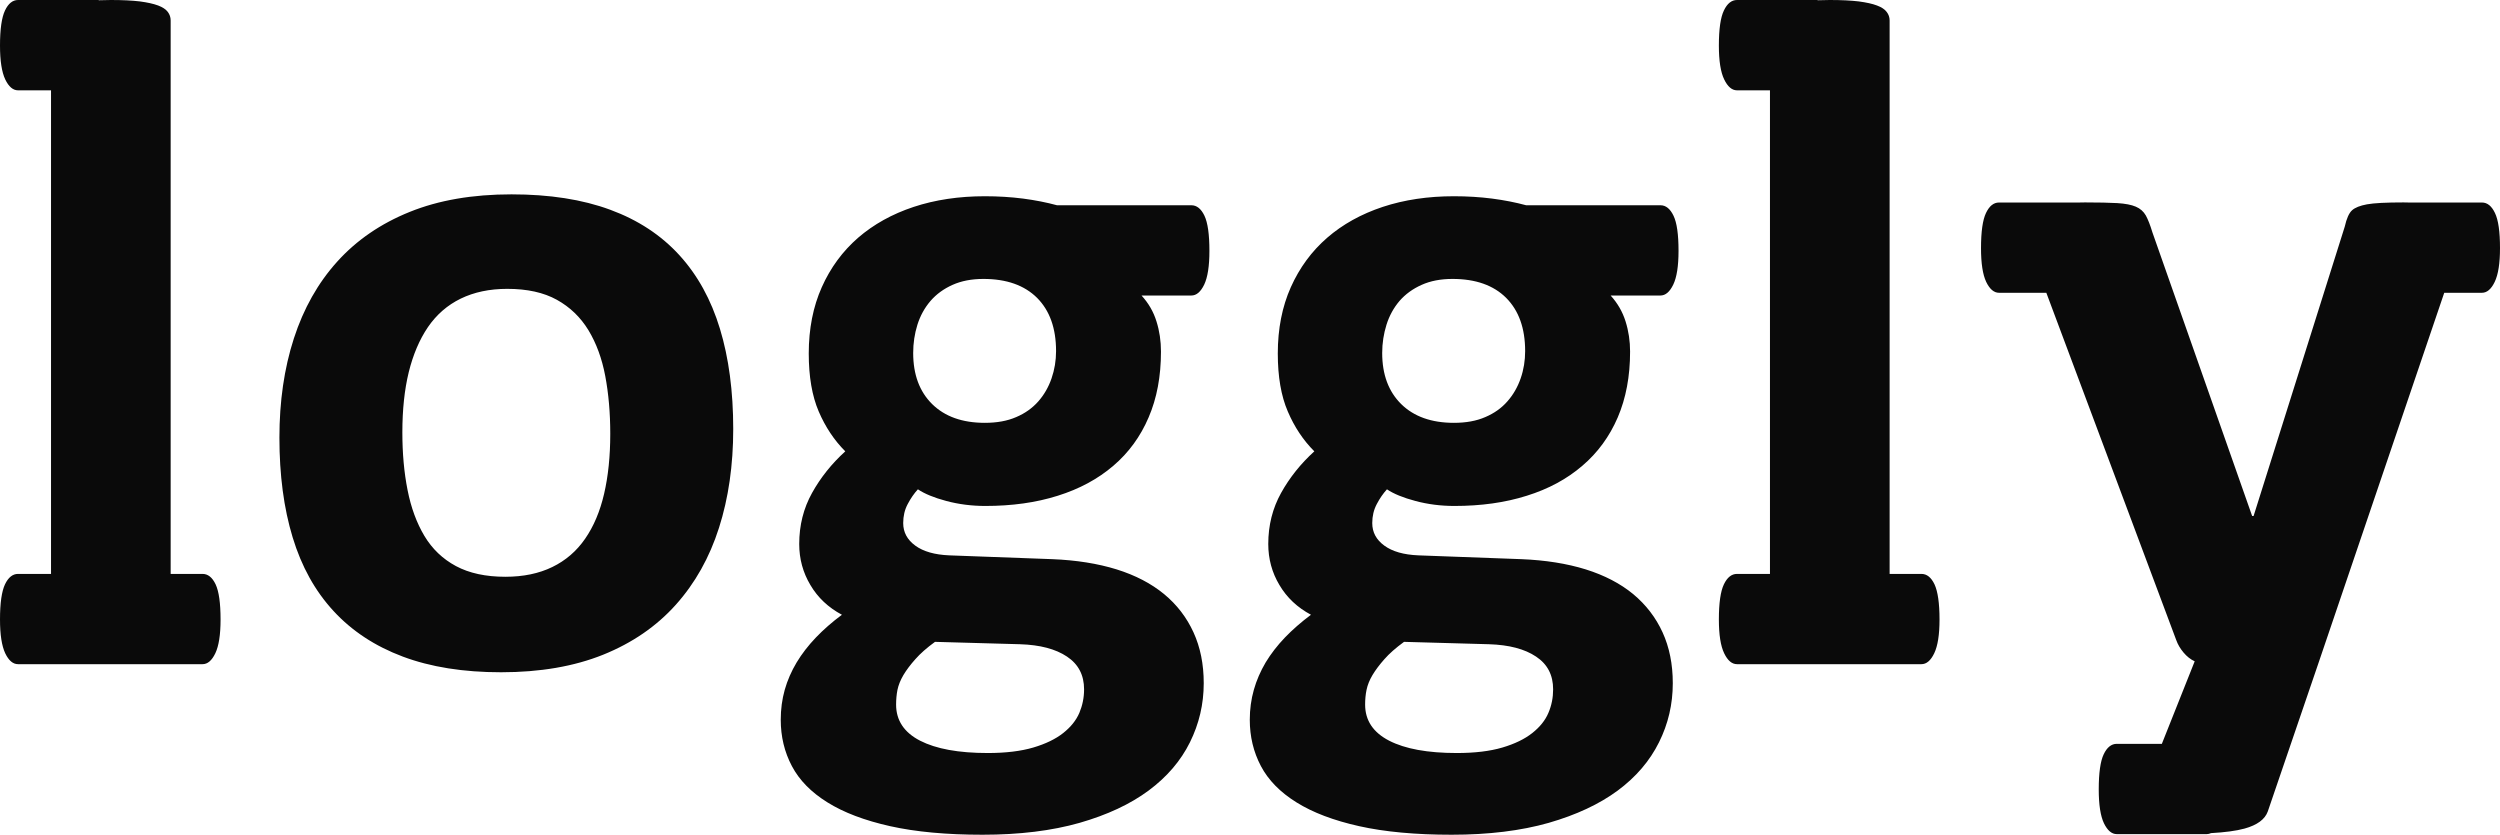 <?xml version="1.0" encoding="UTF-8" standalone="no"?>
<svg width="512px" height="171px" viewBox="0 0 512 171" version="1.1" xmlns="http://www.w3.org/2000/svg" xmlns:xlink="http://www.w3.org/1999/xlink" preserveAspectRatio="xMidYMid">
    <g>
        <path d="M123.957,77.015 C123.278,73.409 122.122,70.283 120.513,67.624 C118.888,64.964 116.737,62.892 114.046,61.398 C111.349,59.903 107.97,59.157 103.887,59.157 C100.251,59.157 97.086,59.834 94.355,61.158 C91.637,62.483 89.394,64.437 87.64,66.995 C85.899,69.555 84.594,72.642 83.708,76.23 C82.832,79.833 82.403,83.939 82.403,88.55 C82.403,92.823 82.751,96.759 83.469,100.362 C84.175,103.958 85.331,107.1 86.915,109.756 C88.508,112.413 90.66,114.475 93.38,115.934 C96.109,117.395 99.476,118.123 103.499,118.123 C107.185,118.123 110.392,117.455 113.12,116.122 C115.851,114.797 118.081,112.873 119.835,110.333 C121.587,107.802 122.88,104.747 123.718,101.141 C124.557,97.544 124.982,93.439 124.982,88.839 C124.982,84.552 124.636,80.612 123.957,77.015 L123.957,77.015 Z M138.399,123.861 C134.446,128.27 129.488,131.676 123.529,134.083 C117.566,136.483 110.592,137.679 102.624,137.679 C94.915,137.679 88.2,136.613 82.492,134.47 C76.784,132.327 72.054,129.209 68.3,125.126 C64.531,121.043 61.745,116.023 59.932,110.044 C58.117,104.077 57.224,97.266 57.224,89.616 C57.224,82.217 58.198,75.461 60.18,69.326 C62.163,63.198 65.12,57.942 69.075,53.568 C73.029,49.186 77.98,45.79 83.907,43.399 C89.835,40.999 96.787,39.803 104.753,39.803 C112.543,39.803 119.277,40.849 124.982,42.96 C130.69,45.062 135.404,48.17 139.13,52.253 C142.863,56.338 145.634,61.368 147.445,67.335 C149.26,73.302 150.165,80.155 150.165,87.862 C150.165,95.251 149.198,102.007 147.249,108.1 C145.303,114.198 142.355,119.449 138.399,123.861 L138.399,123.861 Z M212.399,61.008 C209.797,58.42 206.133,57.125 201.41,57.125 C199.012,57.125 196.909,57.522 195.085,58.339 C193.274,59.147 191.771,60.241 190.563,61.636 C189.361,63.041 188.473,64.656 187.884,66.508 C187.307,68.359 187.02,70.283 187.02,72.294 C187.02,76.707 188.313,80.195 190.903,82.755 C193.503,85.312 197.088,86.597 201.698,86.597 C204.16,86.597 206.303,86.211 208.114,85.42 C209.927,84.655 211.43,83.577 212.636,82.217 C213.83,80.861 214.738,79.287 215.357,77.495 C215.973,75.71 216.282,73.858 216.282,71.906 C216.282,67.234 214.985,63.608 212.399,61.008 L212.399,61.008 Z M183.522,144.303 C183.522,147.534 185.155,150.001 188.426,151.69 C191.698,153.372 196.313,154.219 202.287,154.219 C205.973,154.219 209.079,153.842 211.612,153.095 C214.141,152.348 216.183,151.359 217.745,150.126 C219.299,148.892 220.397,147.528 221.055,145.991 C221.692,144.471 222.02,142.865 222.02,141.183 C222.02,138.255 220.853,136.022 218.522,134.47 C216.183,132.904 212.986,132.068 208.901,131.939 L191.488,131.451 C189.794,132.685 188.461,133.859 187.458,135.008 C186.448,136.133 185.634,137.224 185.017,138.255 C184.41,139.29 184,140.309 183.801,141.282 C183.611,142.248 183.522,143.257 183.522,144.303 L183.522,144.303 Z M243.99,60.521 L233.784,60.521 C235.216,62.083 236.236,63.847 236.847,65.828 C237.47,67.802 237.766,69.864 237.766,72.007 C237.766,77.065 236.93,81.559 235.237,85.484 C233.565,89.406 231.145,92.716 228.007,95.393 C224.861,98.09 221.055,100.145 216.63,101.528 C212.179,102.936 207.248,103.62 201.791,103.62 C199.012,103.62 196.352,103.28 193.819,102.604 C191.291,101.93 189.361,101.133 187.986,100.211 C187.207,101.06 186.511,102.064 185.893,103.241 C185.274,104.409 184.975,105.693 184.975,107.126 C184.975,109.008 185.802,110.543 187.458,111.748 C189.1,112.954 191.431,113.611 194.4,113.737 L215.503,114.516 C220.436,114.716 224.818,115.414 228.681,116.61 C232.539,117.813 235.775,119.509 238.403,121.668 C241.036,123.843 243.035,126.459 244.429,129.507 C245.825,132.554 246.525,136.022 246.525,139.918 C246.525,144.204 245.574,148.233 243.702,152.018 C241.821,155.814 239,159.112 235.237,161.904 C231.483,164.689 226.771,166.89 221.095,168.521 C215.414,170.137 208.802,170.953 201.212,170.953 C193.819,170.953 187.518,170.366 182.306,169.201 C177.086,168.035 172.806,166.415 169.469,164.33 C166.131,162.259 163.699,159.782 162.178,156.892 C160.652,154.01 159.897,150.847 159.897,147.409 C159.897,145.266 160.166,143.221 160.712,141.282 C161.259,139.332 162.08,137.47 163.145,135.682 C164.219,133.901 165.534,132.197 167.086,130.573 C168.64,128.95 170.414,127.398 172.424,125.903 C169.638,124.418 167.483,122.388 165.971,119.815 C164.438,117.259 163.681,114.447 163.681,111.412 C163.681,107.585 164.557,104.099 166.311,100.949 C168.055,97.805 170.322,94.974 173.114,92.433 C170.842,90.162 169.029,87.433 167.667,84.256 C166.311,81.09 165.632,77.126 165.632,72.394 C165.632,67.335 166.522,62.813 168.302,58.819 C170.077,54.833 172.565,51.458 175.732,48.698 C178.911,45.95 182.706,43.836 187.119,42.373 C191.52,40.918 196.382,40.19 201.698,40.19 C204.421,40.19 207.029,40.35 209.528,40.671 C212.019,40.999 214.337,41.455 216.47,42.037 L243.99,42.037 C245.097,42.037 245.985,42.753 246.669,44.176 C247.35,45.611 247.688,48.01 247.688,51.377 C247.688,54.495 247.33,56.795 246.62,58.289 C245.904,59.772 245.031,60.521 243.99,60.521 L243.99,60.521 Z M308.466,61.008 C305.872,58.42 302.209,57.125 297.475,57.125 C295.073,57.125 292.963,57.522 291.152,58.339 C289.341,59.147 287.832,60.241 286.617,61.636 C285.426,63.041 284.533,64.656 283.951,66.508 C283.374,68.359 283.073,70.283 283.073,72.294 C283.073,76.707 284.372,80.195 286.964,82.755 C289.566,85.312 293.165,86.597 297.764,86.597 C300.235,86.597 302.371,86.211 304.182,85.42 C305.993,84.655 307.509,83.577 308.7,82.217 C309.9,80.861 310.809,79.287 311.43,77.495 C312.051,75.71 312.35,73.858 312.35,71.906 C312.35,67.234 311.052,63.608 308.466,61.008 L308.466,61.008 Z M279.578,144.303 C279.578,147.534 281.215,150.001 284.493,151.69 C287.753,153.372 292.384,154.219 298.351,154.219 C302.048,154.219 305.157,153.842 307.687,153.095 C310.214,152.348 312.252,151.359 313.812,150.126 C315.369,148.892 316.472,147.528 317.117,145.991 C317.767,144.471 318.081,142.865 318.081,141.183 C318.081,138.255 316.93,136.022 314.586,134.47 C312.252,132.904 309.038,132.068 304.955,131.939 L287.546,131.451 C285.861,132.685 284.516,133.859 283.518,135.008 C282.52,136.133 281.699,137.224 281.084,138.255 C280.465,139.29 280.07,140.309 279.868,141.282 C279.666,142.248 279.578,143.257 279.578,144.303 L279.578,144.303 Z M340.06,60.521 L329.856,60.521 C331.273,62.083 332.297,63.847 332.916,65.828 C333.537,67.802 333.842,69.864 333.842,72.007 C333.842,77.065 332.997,81.559 331.314,85.484 C329.624,89.406 327.206,92.716 324.058,95.393 C320.924,98.09 317.132,100.145 312.686,101.528 C308.241,102.936 303.312,103.62 297.868,103.62 C295.073,103.62 292.418,103.28 289.894,102.604 C287.36,101.93 285.41,101.133 284.048,100.211 C283.275,101.06 282.573,102.064 281.962,103.241 C281.343,104.409 281.037,105.693 281.037,107.126 C281.037,109.008 281.857,110.543 283.518,111.748 C285.169,112.954 287.481,113.611 290.476,113.737 L311.569,114.516 C316.502,114.716 320.893,115.414 324.753,116.61 C328.598,117.813 331.852,119.509 334.472,121.668 C337.088,123.843 339.101,126.459 340.495,129.507 C341.887,132.554 342.587,136.022 342.587,139.918 C342.587,144.204 341.653,148.233 339.769,152.018 C337.885,155.814 335.075,159.112 331.314,161.904 C327.546,164.689 322.833,166.89 317.172,168.521 C311.495,170.137 304.866,170.953 297.289,170.953 C289.894,170.953 283.571,170.366 278.364,169.201 C273.136,168.035 268.867,166.415 265.528,164.33 C262.192,162.259 259.758,159.782 258.234,156.892 C256.712,154.01 255.956,150.847 255.956,147.409 C255.956,145.266 256.235,143.221 256.785,141.282 C257.33,139.332 258.147,137.47 259.199,135.682 C260.277,133.901 261.591,132.197 263.145,130.573 C264.709,128.95 266.485,127.398 268.487,125.903 C265.702,124.418 263.547,122.388 262.03,119.815 C260.496,117.259 259.741,114.447 259.741,111.412 C259.741,107.585 260.619,104.099 262.37,100.949 C264.12,97.805 266.38,94.974 269.174,92.433 C266.902,90.162 265.089,87.433 263.735,84.256 C262.37,81.09 261.692,77.126 261.692,72.394 C261.692,67.335 262.58,62.813 264.361,58.819 C266.146,54.833 268.626,51.458 271.799,48.698 C274.965,45.95 278.773,43.836 283.18,42.373 C287.577,40.918 292.449,40.19 297.764,40.19 C300.494,40.19 303.102,40.35 305.589,40.671 C308.089,40.999 310.408,41.455 312.551,42.037 L340.06,42.037 C341.163,42.037 342.049,42.753 342.733,44.176 C343.427,45.611 343.763,48.01 343.763,51.377 C343.763,54.495 343.403,56.795 342.683,58.289 C341.968,59.772 341.09,60.521 340.06,60.521 L340.06,60.521 Z M510.917,57.732 C510.203,59.225 509.322,59.962 508.3,59.962 L500.58,59.962 L474.945,135.437 L464.444,166.184 C463.863,167.805 462.277,168.972 459.685,169.692 C457.951,170.168 455.618,170.467 452.816,170.623 C452.542,170.744 452.251,170.827 451.952,170.827 L433.511,170.827 C432.481,170.827 431.603,170.08 430.883,168.594 C430.176,167.1 429.822,164.788 429.822,161.678 C429.822,158.313 430.16,155.903 430.836,154.481 C431.514,153.054 432.416,152.338 433.511,152.338 L442.747,152.338 L449.473,135.437 C448.627,135.05 447.87,134.448 447.193,133.644 C446.509,132.825 446.001,131.965 445.681,131.054 L419.088,59.962 L409.4,59.962 C408.368,59.962 407.491,59.225 406.772,57.732 C406.064,56.227 405.712,53.939 405.712,50.829 C405.712,47.454 406.048,45.052 406.732,43.619 C407.41,42.193 408.296,41.475 409.4,41.475 L425.838,41.475 C426.255,41.475 426.577,41.455 427.01,41.455 C429.8,41.455 432.005,41.505 433.624,41.596 C435.242,41.695 436.507,41.936 437.408,42.323 C438.326,42.711 439.002,43.32 439.462,44.125 C439.911,44.941 440.364,46.098 440.813,47.583 L461.237,105.672 L461.536,105.672 L480.205,46.416 C480.582,44.734 481.09,43.609 481.711,43.061 C482.314,42.513 483.352,42.104 484.76,41.847 C486.196,41.586 488.692,41.455 492.251,41.455 C492.817,41.455 493.266,41.485 493.788,41.485 C493.808,41.485 493.829,41.475 493.845,41.475 L508.3,41.475 C509.403,41.475 510.289,42.193 510.967,43.619 C511.661,45.052 512,47.454 512,50.829 C512,53.939 511.636,56.227 510.917,57.732 Z M396.135,133.78 C395.419,135.285 394.541,136.022 393.511,136.022 L355.739,136.022 C354.703,136.022 353.823,135.285 353.105,133.78 C352.389,132.286 352.025,129.996 352.025,126.878 C352.025,123.511 352.366,121.11 353.057,119.665 C353.736,118.251 354.63,117.536 355.739,117.536 L362.489,117.536 L362.489,18.499 L355.739,18.499 C354.703,18.499 353.823,17.751 353.105,16.247 C352.389,14.764 352.025,12.462 352.025,9.344 C352.025,5.977 352.366,3.567 353.057,2.143 C353.736,0.718 354.63,0 355.739,0 L372.177,0 C372.217,0 372.249,0.052 372.29,0.052 C373.055,0.022 373.868,0 374.728,0 C377.13,0 379.101,0.101 380.663,0.289 C382.219,0.498 383.467,0.767 384.402,1.125 C385.351,1.475 386.011,1.924 386.391,2.44 C386.792,2.958 386.994,3.535 386.994,4.186 L386.994,117.536 L393.511,117.536 C394.614,117.536 395.508,118.251 396.184,119.665 C396.858,121.11 397.214,123.511 397.214,126.878 C397.214,129.996 396.85,132.286 396.135,133.78 Z M44.103,133.78 C43.387,135.285 42.511,136.022 41.485,136.022 L3.693,136.022 C2.659,136.022 1.783,135.285 1.064,133.78 C0.368,132.286 2.84217094e-14,129.996 2.84217094e-14,126.878 C2.84217094e-14,123.511 0.348,121.11 1.026,119.665 C1.702,118.251 2.598,117.536 3.693,117.536 L10.45,117.536 L10.45,18.499 L3.693,18.499 C2.659,18.499 1.783,17.751 1.064,16.247 C0.368,14.764 2.84217094e-14,12.462 2.84217094e-14,9.344 C2.84217094e-14,5.977 0.348,3.567 1.026,2.143 C1.702,0.718 2.598,0 3.693,0 L20.15,0 C20.189,0 20.219,0.052 20.26,0.052 C21.027,0.022 21.824,0 22.7,0 C25.09,0 27.071,0.101 28.635,0.289 C30.19,0.498 31.425,0.767 32.383,1.125 C33.317,1.475 33.976,1.924 34.364,2.44 C34.751,2.958 34.951,3.535 34.951,4.186 L34.951,117.536 L41.485,117.536 C42.583,117.536 43.478,118.251 44.154,119.665 C44.833,121.11 45.171,123.511 45.171,126.878 C45.171,129.996 44.811,132.286 44.103,133.78 Z" fill="#0a0a0a"></path>
    </g>
</svg>